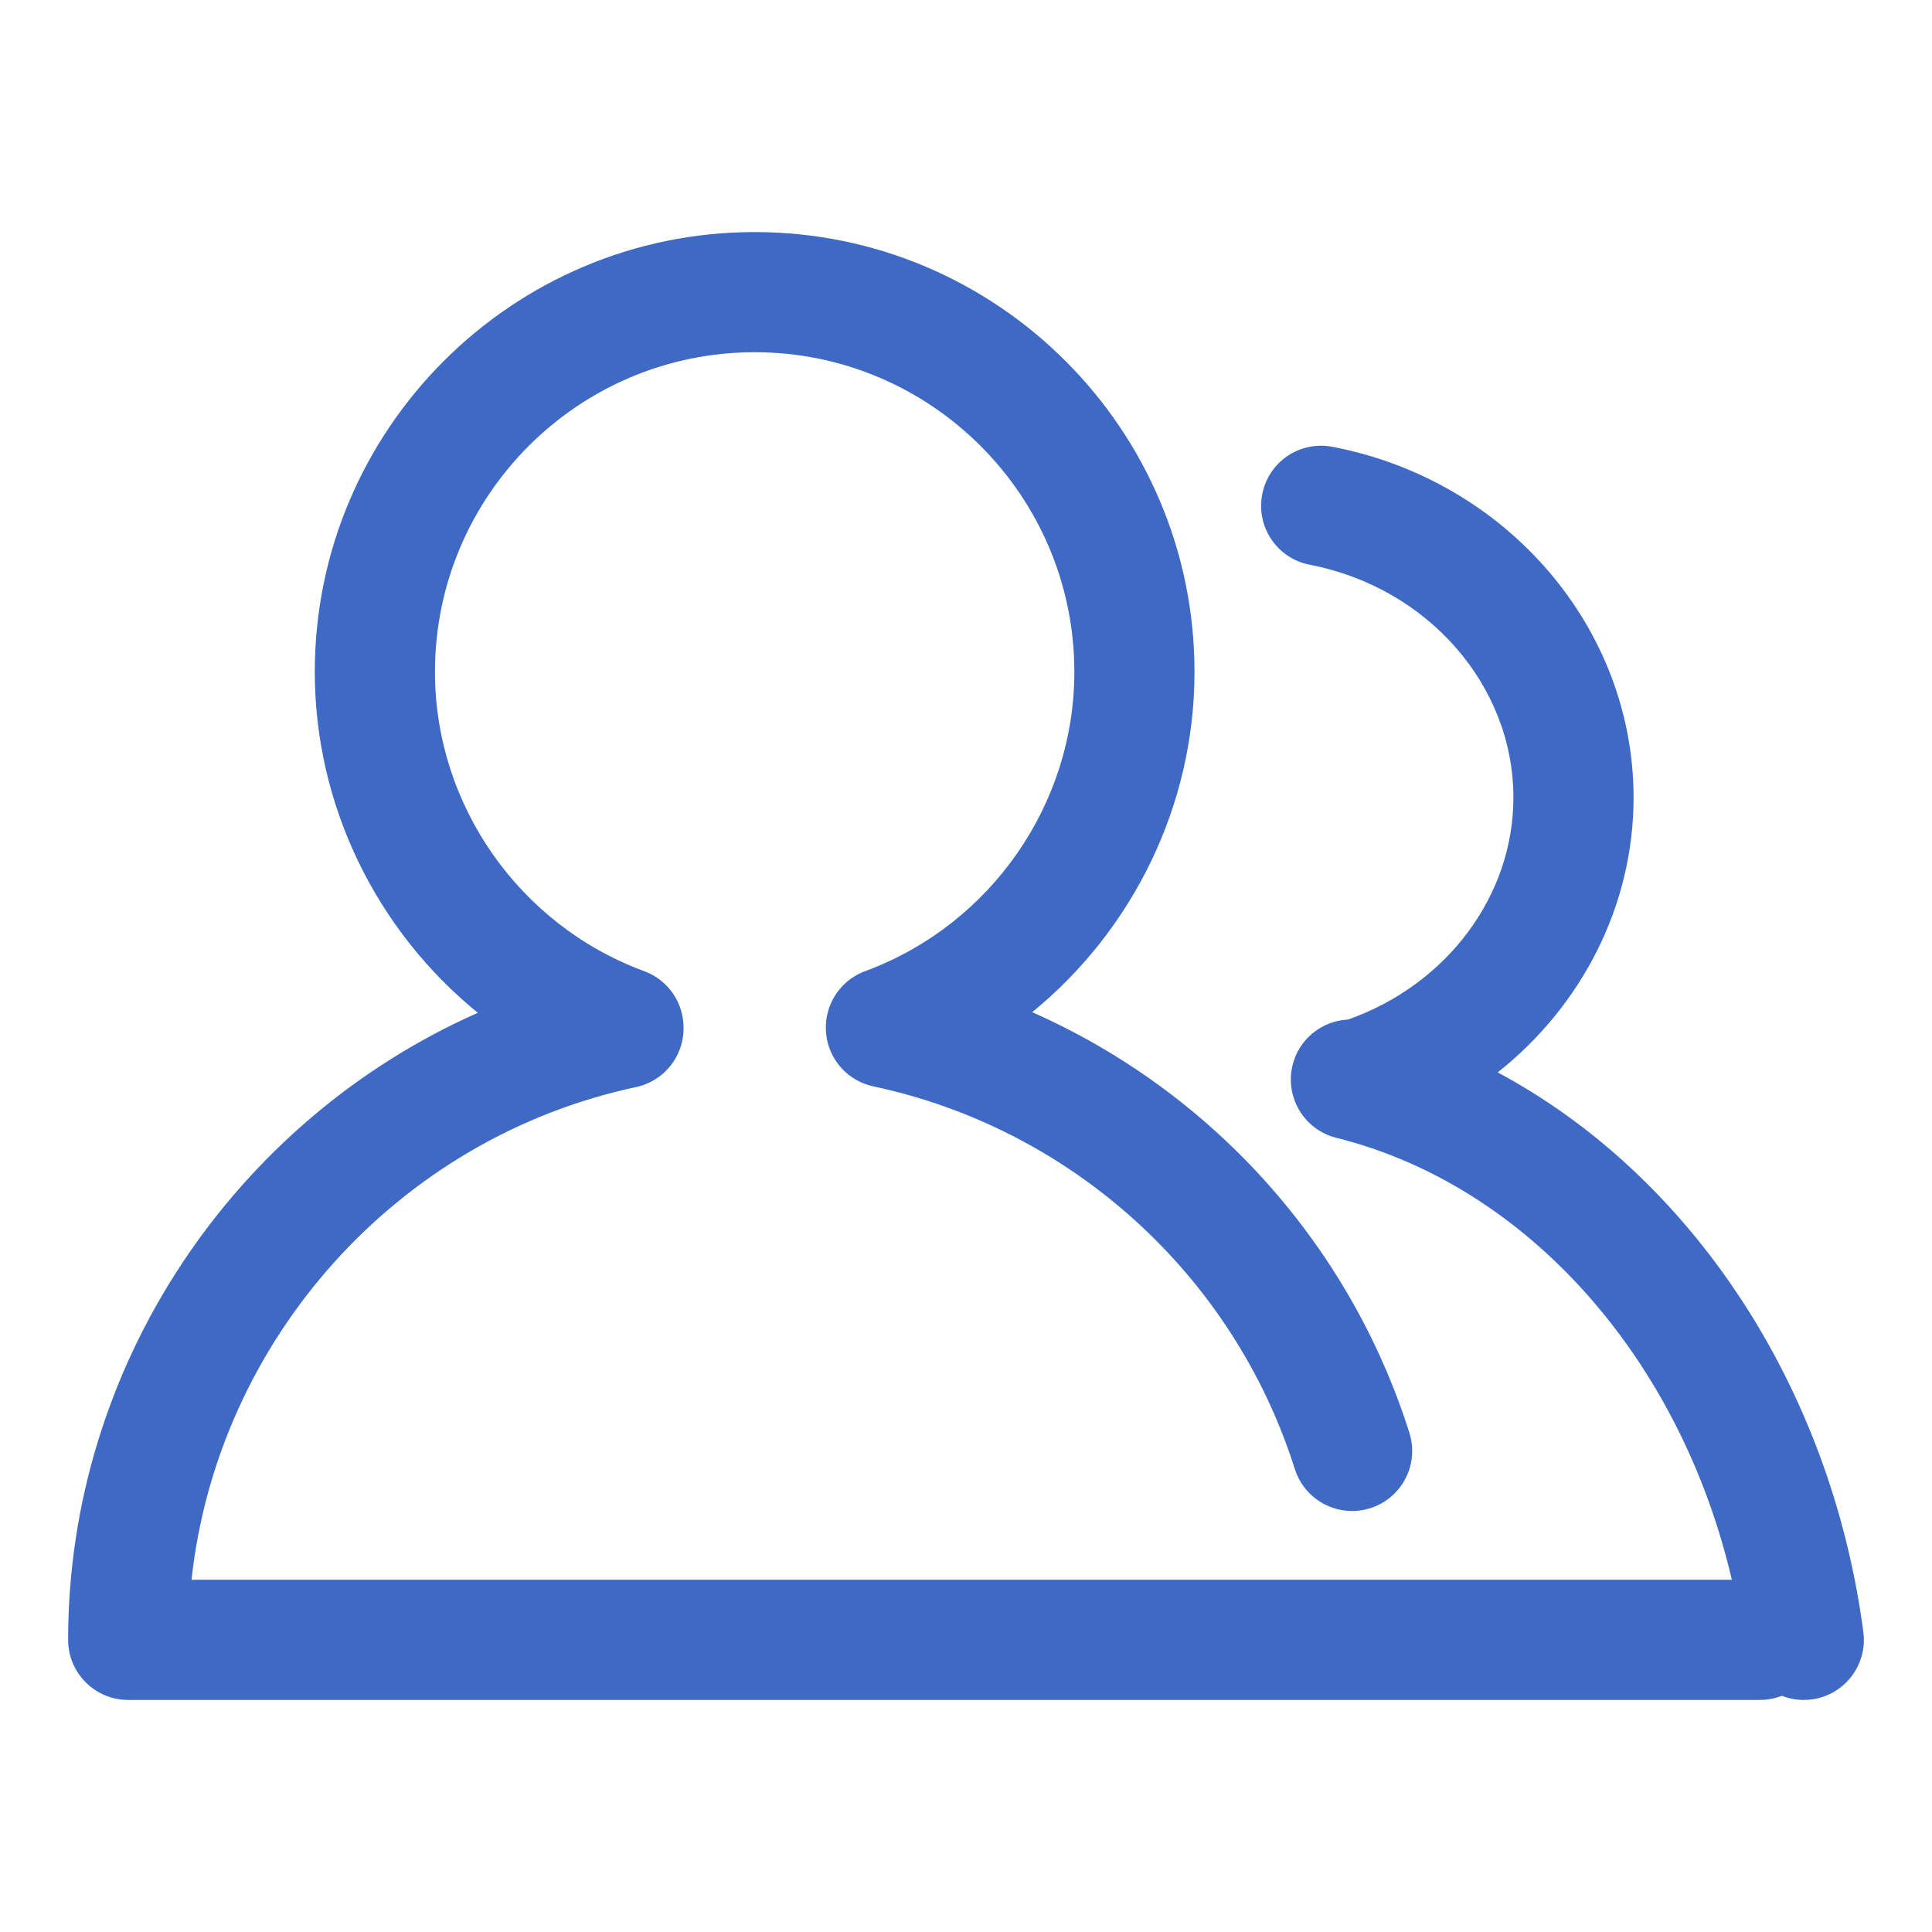 <?xml version="1.0" standalone="no"?><!DOCTYPE svg PUBLIC "-//W3C//DTD SVG 1.1//EN" "http://www.w3.org/Graphics/SVG/1.1/DTD/svg11.dtd"><svg t="1562915840634" class="icon" viewBox="0 0 1024 1024" version="1.1" xmlns="http://www.w3.org/2000/svg" p-id="29267" xmlns:xlink="http://www.w3.org/1999/xlink" width="200" height="200"><defs><style type="text/css"></style></defs><path fill="#3e69c5" d="M987.613 864.989c-17.34-130.985-91.961-242.116-193.797-296.585 44.642-35.395 72.013-88.512 72.013-145.642 0-89.939-67.111-168.152-159.538-185.94-17.447-3.328-33.96 7.962-37.288 25.221-3.359 17.291 7.962 33.96 25.221 37.288 62.54 12.067 107.914 63.971 107.914 123.432 0 51.958-35.193 99.123-87.641 117.617-13.71 0.68-25.895 10.088-29.384 24.069-4.23 17.074 6.127 34.365 23.2 38.625 101.385 25.29 182.354 117.259 209.605 234.237L101.51 837.31c13.777-126.822 108.598-234.02 235.606-261.138 14.939-3.187 25.177-16.373 25.186-31.053 0.198-13.141-7.792-25.555-20.833-30.368-66.365-24.444-110.93-88.196-110.93-158.636 0-93.422 76.006-169.428 169.458-169.428 93.422 0 169.428 76.006 169.428 169.428 0 70.048-44.075 133.476-109.798 158.218-2.364 0.784-4.626 1.846-6.74 3.153-0.094 0.058-0.189 0.115-0.283 0.174-0.254 0.162-0.505 0.326-0.755 0.494-0.243 0.162-0.485 0.325-0.721 0.493-0.095 0.068-0.188 0.136-0.282 0.205-3.771 2.731-6.834 6.216-9.053 10.163-0.004 0.007-0.008 0.014-0.012 0.021-0.251 0.448-0.491 0.901-0.72 1.359-0.009 0.019-0.019 0.037-0.027 0.056-0.229 0.461-0.446 0.926-0.653 1.396-0.002 0.005-0.004 0.011-0.007 0.016-2.508 5.728-3.342 12.195-2.139 18.616 0.014 0.075 0.025 0.151 0.04 0.225 0.071 0.365 0.153 0.728 0.238 1.093 0.037 0.164 0.072 0.327 0.112 0.49 0.075 0.301 0.159 0.603 0.243 0.904 0.06 0.215 0.118 0.431 0.183 0.645 0.083 0.276 0.175 0.552 0.266 0.828 0.074 0.224 0.147 0.448 0.227 0.669 0.037 0.104 0.068 0.208 0.106 0.312 0.065 0.177 0.14 0.347 0.208 0.523 0.084 0.216 0.168 0.431 0.257 0.644 0.115 0.278 0.235 0.553 0.357 0.826 0.087 0.195 0.176 0.391 0.267 0.585 0.139 0.295 0.282 0.586 0.429 0.875 0.081 0.158 0.163 0.315 0.246 0.473 0.168 0.318 0.341 0.631 0.518 0.941 0.07 0.121 0.14 0.24 0.211 0.36 0.199 0.335 0.401 0.667 0.61 0.992 0.059 0.093 0.12 0.184 0.18 0.276 0.225 0.342 0.453 0.679 0.69 1.011 0.058 0.081 0.117 0.16 0.176 0.241 0.241 0.331 0.486 0.658 0.738 0.978 0.071 0.091 0.144 0.179 0.217 0.269 0.242 0.301 0.488 0.598 0.74 0.889 0.103 0.119 0.21 0.235 0.314 0.353 0.225 0.251 0.45 0.5 0.682 0.743 0.158 0.166 0.321 0.327 0.482 0.491 0.183 0.184 0.367 0.369 0.554 0.549 0.232 0.223 0.47 0.438 0.709 0.654 0.122 0.11 0.245 0.223 0.369 0.331 0.314 0.275 0.637 0.542 0.964 0.806 0.053 0.043 0.105 0.087 0.158 0.129 2.724 2.169 5.839 3.91 9.262 5.107 0.014 0.005 0.028 0.01 0.044 0.015 0.444 0.155 0.894 0.3 1.349 0.437 0.065 0.02 0.13 0.038 0.195 0.057 0.415 0.121 0.832 0.236 1.254 0.341 0.099 0.025 0.199 0.048 0.298 0.071 0.261 0.062 0.52 0.131 0.784 0.188 105.302 22.422 190.886 100.17 223.384 202.827 4.292 13.559 16.825 22.235 30.352 22.235 3.172 0 6.406-0.466 9.61-1.493 16.763-5.287 26.061-23.2 20.743-39.962-31.777-100.449-105.511-181.198-199.908-222.924 53.258-43.502 86.023-109.474 86.023-180.368 0-128.533-104.586-233.118-233.118-233.118-128.563 0-233.149 104.586-233.149 233.118 0 71.089 32.923 137.201 86.422 180.691C124.057 594.04 36.109 724.007 36.109 869.156c0 17.602 14.243 31.845 31.845 31.845l864.833 0c4.112 0 8.037-0.786 11.643-2.202 3.618 1.423 7.534 2.202 11.588 2.202 1.369 0 2.799-0.094 4.198-0.279C977.662 898.42 989.915 882.405 987.613 864.989z" p-id="29268"></path></svg>